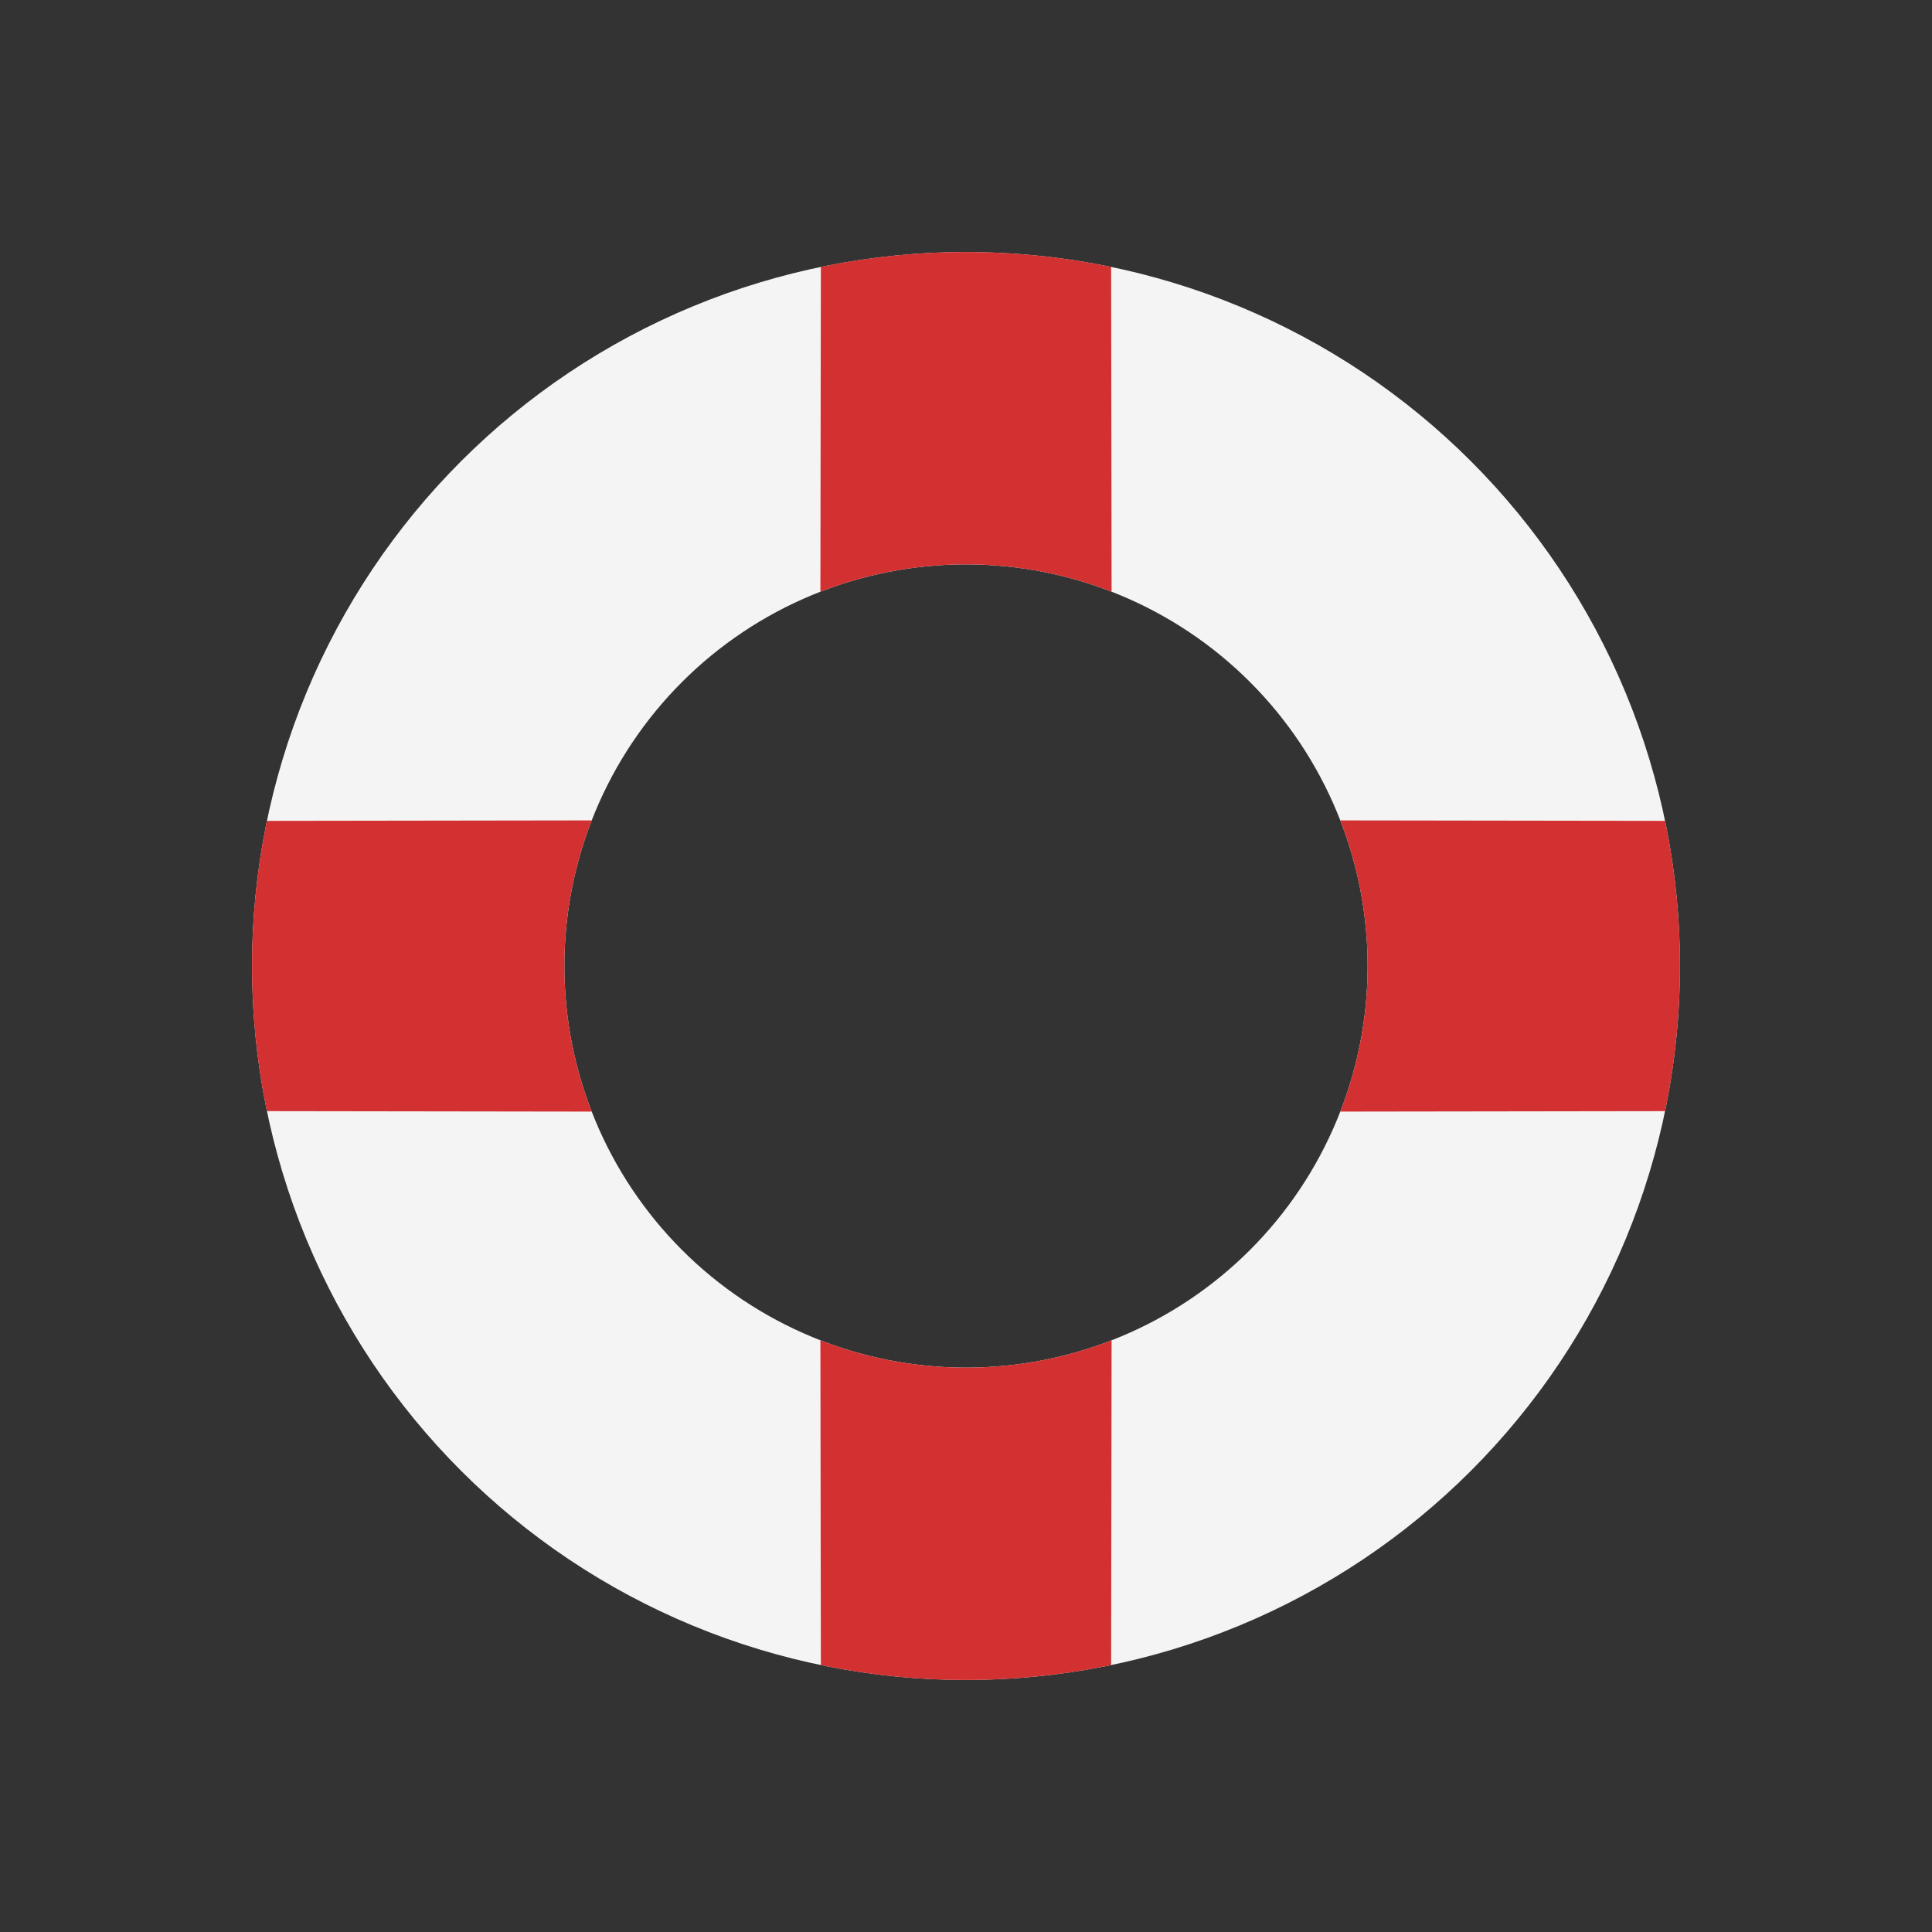 <svg viewBox="0 0 80 80" fill="none">
  <rect x="0" y="0" width="80" height="80" fill="#333333" stroke="none"/>
  <path fill-rule="evenodd" clip-rule="evenodd" d="M51.314 12.686C44.07 9.686 35.93 9.686 28.686 12.686C21.442 15.687 15.687 21.442 12.686 28.686C9.686 35.93 9.686 44.07 12.686 51.314C15.687 58.558 21.442 64.313 28.686 67.314C35.93 70.314 44.07 70.314 51.314 67.314C58.558 64.313 64.313 58.558 67.314 51.314C70.314 44.07 70.314 35.93 67.314 28.686C64.313 21.442 58.558 15.687 51.314 12.686ZM46.364 24.636C42.289 22.948 37.711 22.948 33.636 24.636C29.561 26.324 26.324 29.561 24.636 33.636C22.948 37.711 22.948 42.289 24.636 46.364C26.324 50.439 29.561 53.676 33.636 55.364C37.711 57.052 42.289 57.052 46.364 55.364C50.439 53.676 53.676 50.439 55.364 46.364C57.052 42.289 57.052 37.711 55.364 33.636C53.676 29.561 50.439 26.324 46.364 24.636Z" fill="#F4F4F4" class="fill-white" />
  <path fill-rule="evenodd" clip-rule="evenodd" d="M11.053 46.01C10.23 42.046 10.23 37.954 11.053 33.99L24.502 33.971C22.993 37.849 22.993 42.152 24.502 46.029L11.053 46.01ZM46.01 68.947C42.046 69.77 37.954 69.77 33.99 68.947L33.971 55.499C37.849 57.007 42.152 57.007 46.029 55.498L46.01 68.947ZM68.947 33.99C69.77 37.954 69.77 42.046 68.947 46.01L55.498 46.029C57.007 42.152 57.007 37.849 55.498 33.971L68.947 33.99ZM46.01 11.053C42.046 10.23 37.954 10.23 33.99 11.053L33.971 24.502C37.849 22.993 42.152 22.993 46.029 24.502L46.01 11.053Z" fill="#D33131" class="fill-red" />
</svg>